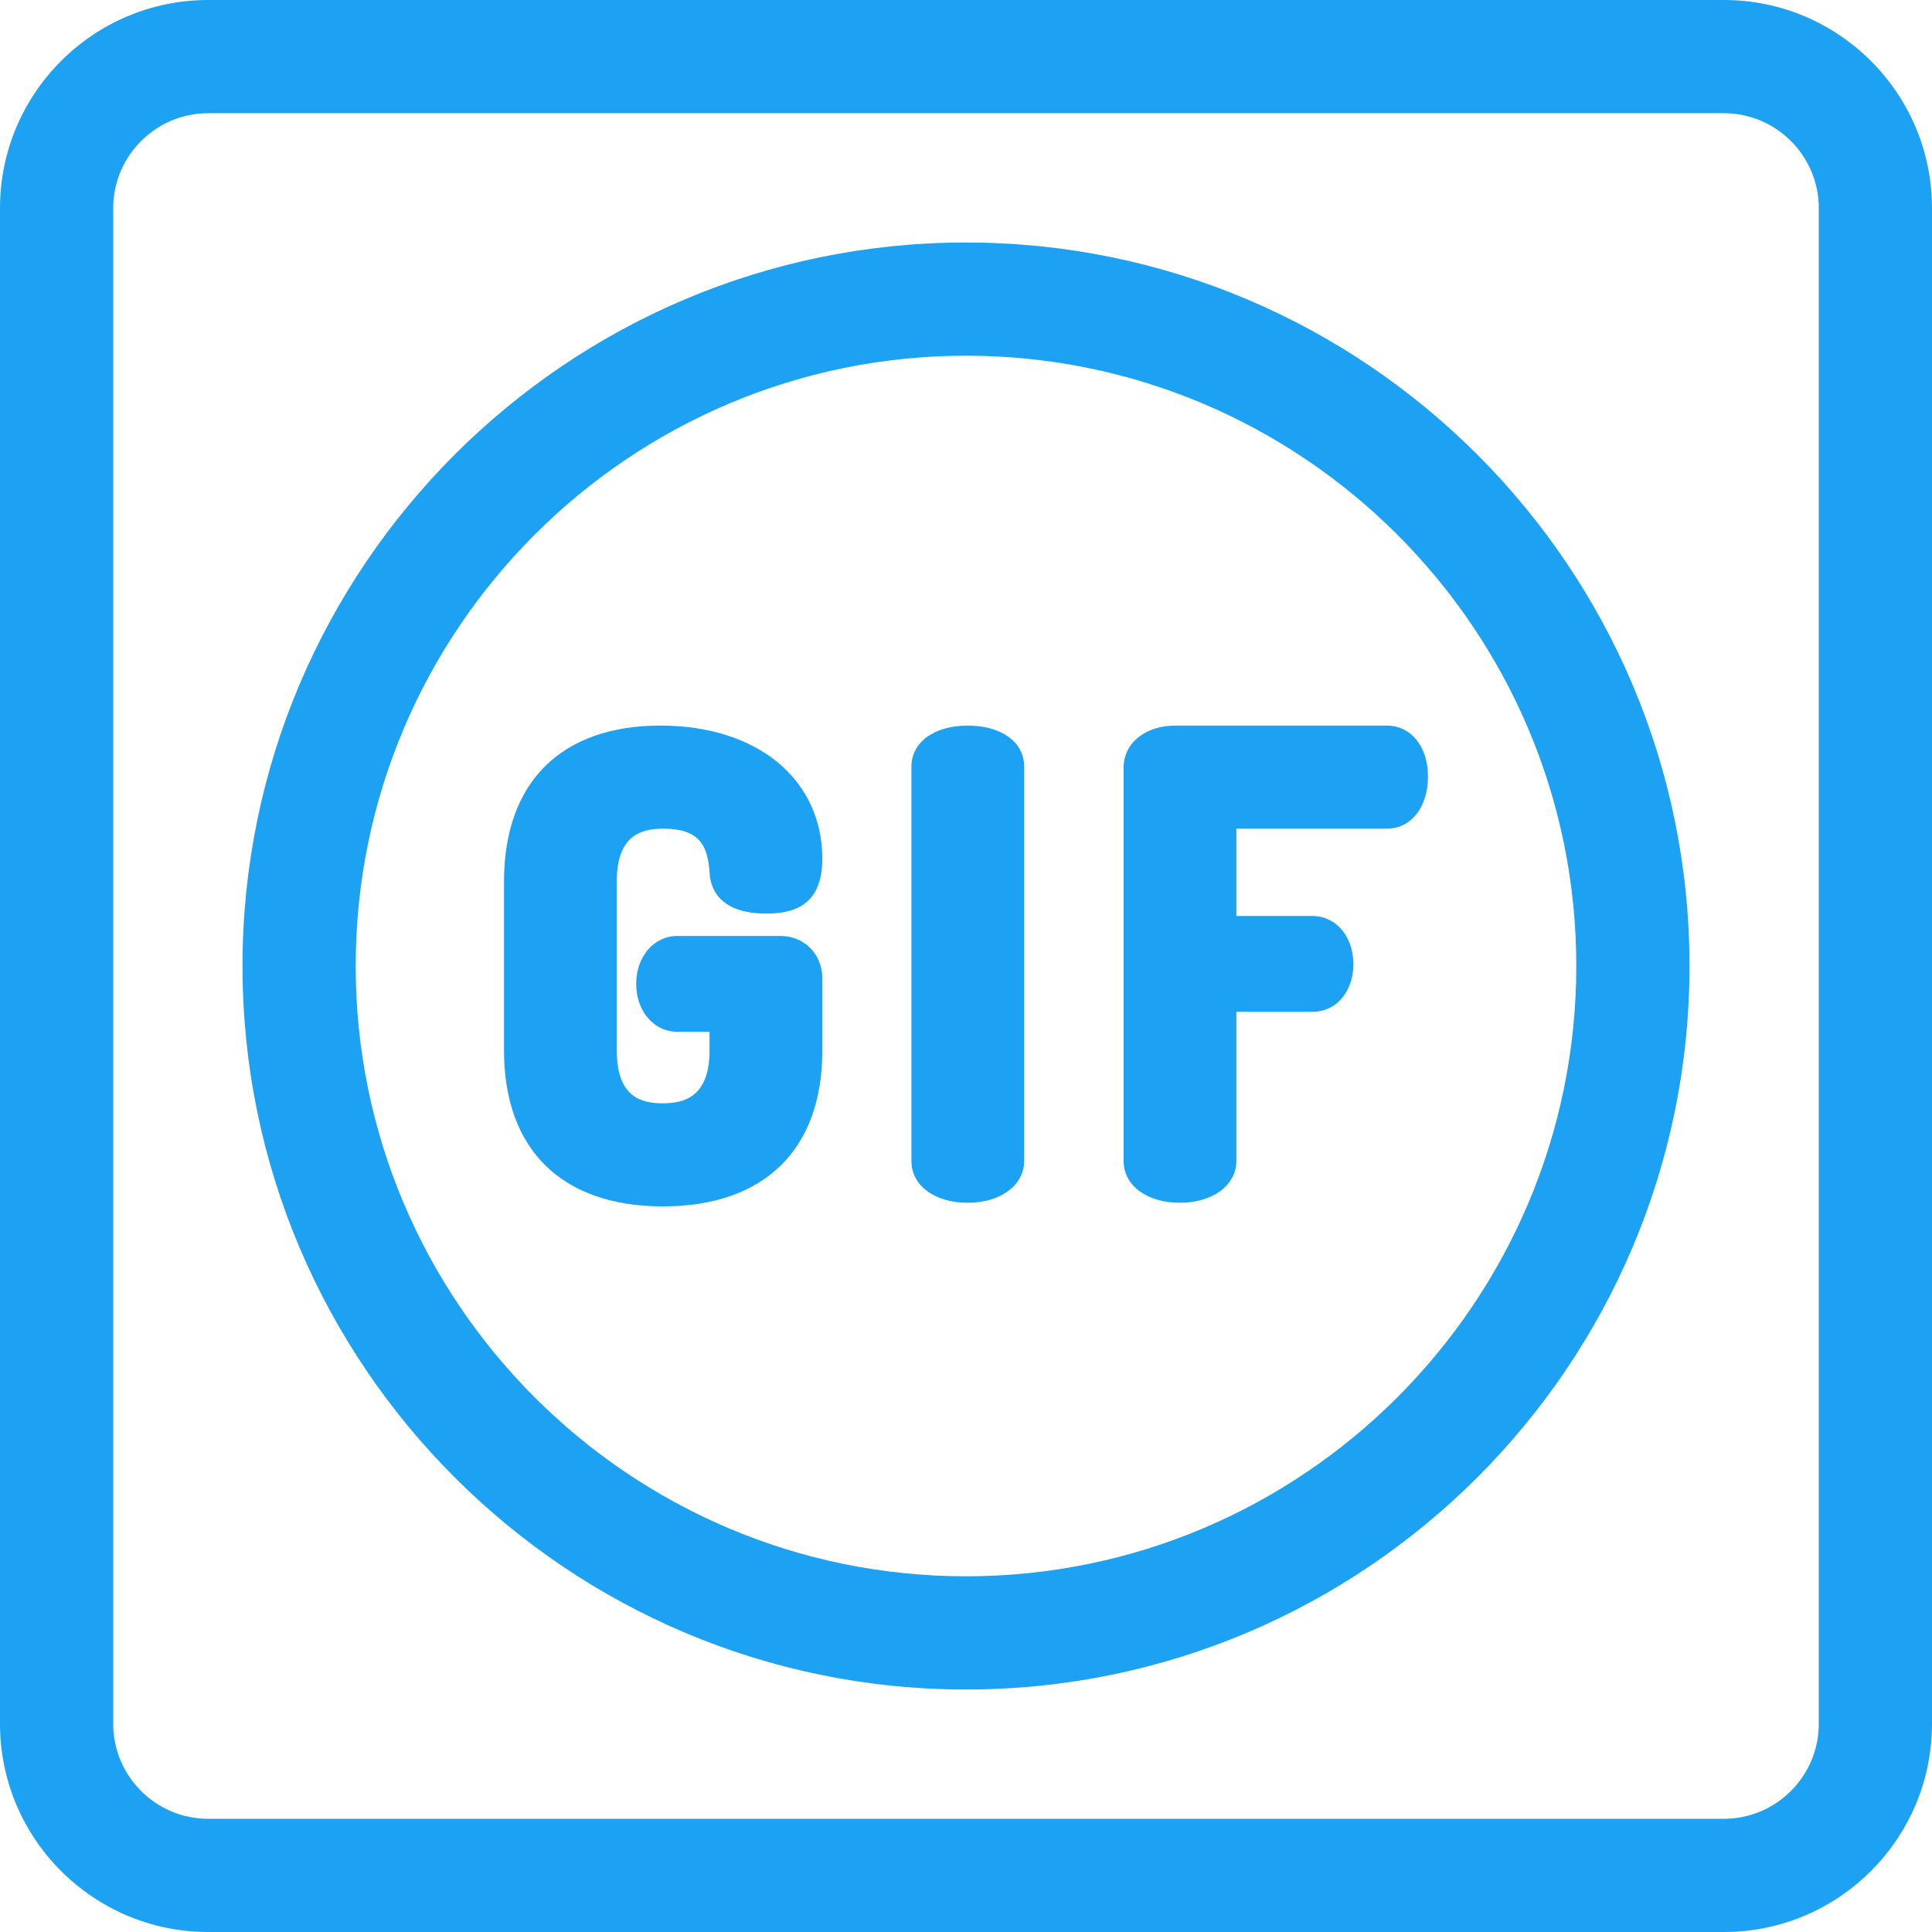 <?xml version="1.0"?>
<svg xmlns="http://www.w3.org/2000/svg" height="512px" viewBox="0 0 512 512" width="512px" class=""><g><path d="m456.836 0h-401.668c-30.422 0-55.168 24.746-55.168 55.164v401.668c0 30.422 24.746 55.168 55.168 55.168h401.668c30.418 0 55.164-24.746 55.164-55.168v-401.668c0-30.418-24.746-55.164-55.164-55.164zm25.164 456.832c0 13.879-11.289 25.168-25.164 25.168h-401.668c-13.879 0-25.168-11.289-25.168-25.168v-401.668c0-13.875 11.289-25.164 25.168-25.164h401.668c13.875 0 25.164 11.289 25.164 25.164zm0 0" data-original="#000000" class="active-path" data-old_color="#000000" fill="#1DA1F2"/><path d="m175.828 219.609c9.527 0 11.746 4.449 12.219 11.633.129 3.332 1.879 10.859 14.938 10.859 6.414 0 14.941-1.5 14.941-14.461 0-21.145-17.242-35.352-42.902-35.352-26.344 0-41.453 15.055-41.453 41.297v44.828c0 26.242 15.344 41.293 42.098 41.293 26.855 0 42.258-15.051 42.258-41.293v-19.121c0-6.414-4.766-11.25-11.086-11.25h-27.316c-6.23 0-10.926 5.457-10.926 12.695s4.695 12.695 10.926 12.695h8.516v4.98c0 12.527-7.059 13.977-12.371 13.977-5.684 0-12.211-1.59-12.211-13.977v-44.832c0-12.387 6.609-13.973 12.371-13.973zm0 0" data-original="#000000" class="active-path" data-old_color="#000000" fill="#1DA1F2"/><path d="m256.48 192.293c-8.938 0-14.945 4.391-14.945 10.926v104.441c0 6.527 6.148 11.086 14.945 11.086 8.66 0 14.941-4.664 14.941-11.086v-104.441c.004-6.535-6.004-10.926-14.941-10.926zm0 0" data-original="#000000" class="active-path" data-old_color="#000000" fill="#1DA1F2"/><path d="m311.43 192.293c-7.914 0-13.656 4.66-13.656 11.086v104.277c0 6.527 6.141 11.086 14.941 11.086 8.66 0 14.941-4.66 14.941-11.086v-39.523h20.082c7.176 0 10.93-6.305 10.93-12.535 0-7.449-4.598-12.855-10.93-12.855h-20.082v-23.133h39.848c6.434 0 10.926-5.684 10.926-13.82 0-7.945-4.492-13.496-10.926-13.496zm0 0" data-original="#000000" class="active-path" data-old_color="#000000" fill="#1DA1F2"/><path d="m256 64.266c-105.723 0-191.734 86.012-191.734 191.734s86.012 191.734 191.734 191.734 191.734-86.012 191.734-191.734-86.012-191.734-191.734-191.734zm0 353.469c-89.18 0-161.734-72.555-161.734-161.734s72.555-161.734 161.734-161.734 161.734 72.555 161.734 161.734-72.555 161.734-161.734 161.734zm0 0" data-original="#000000" class="active-path" data-old_color="#000000" fill="#1DA1F2"/></g> </svg>
